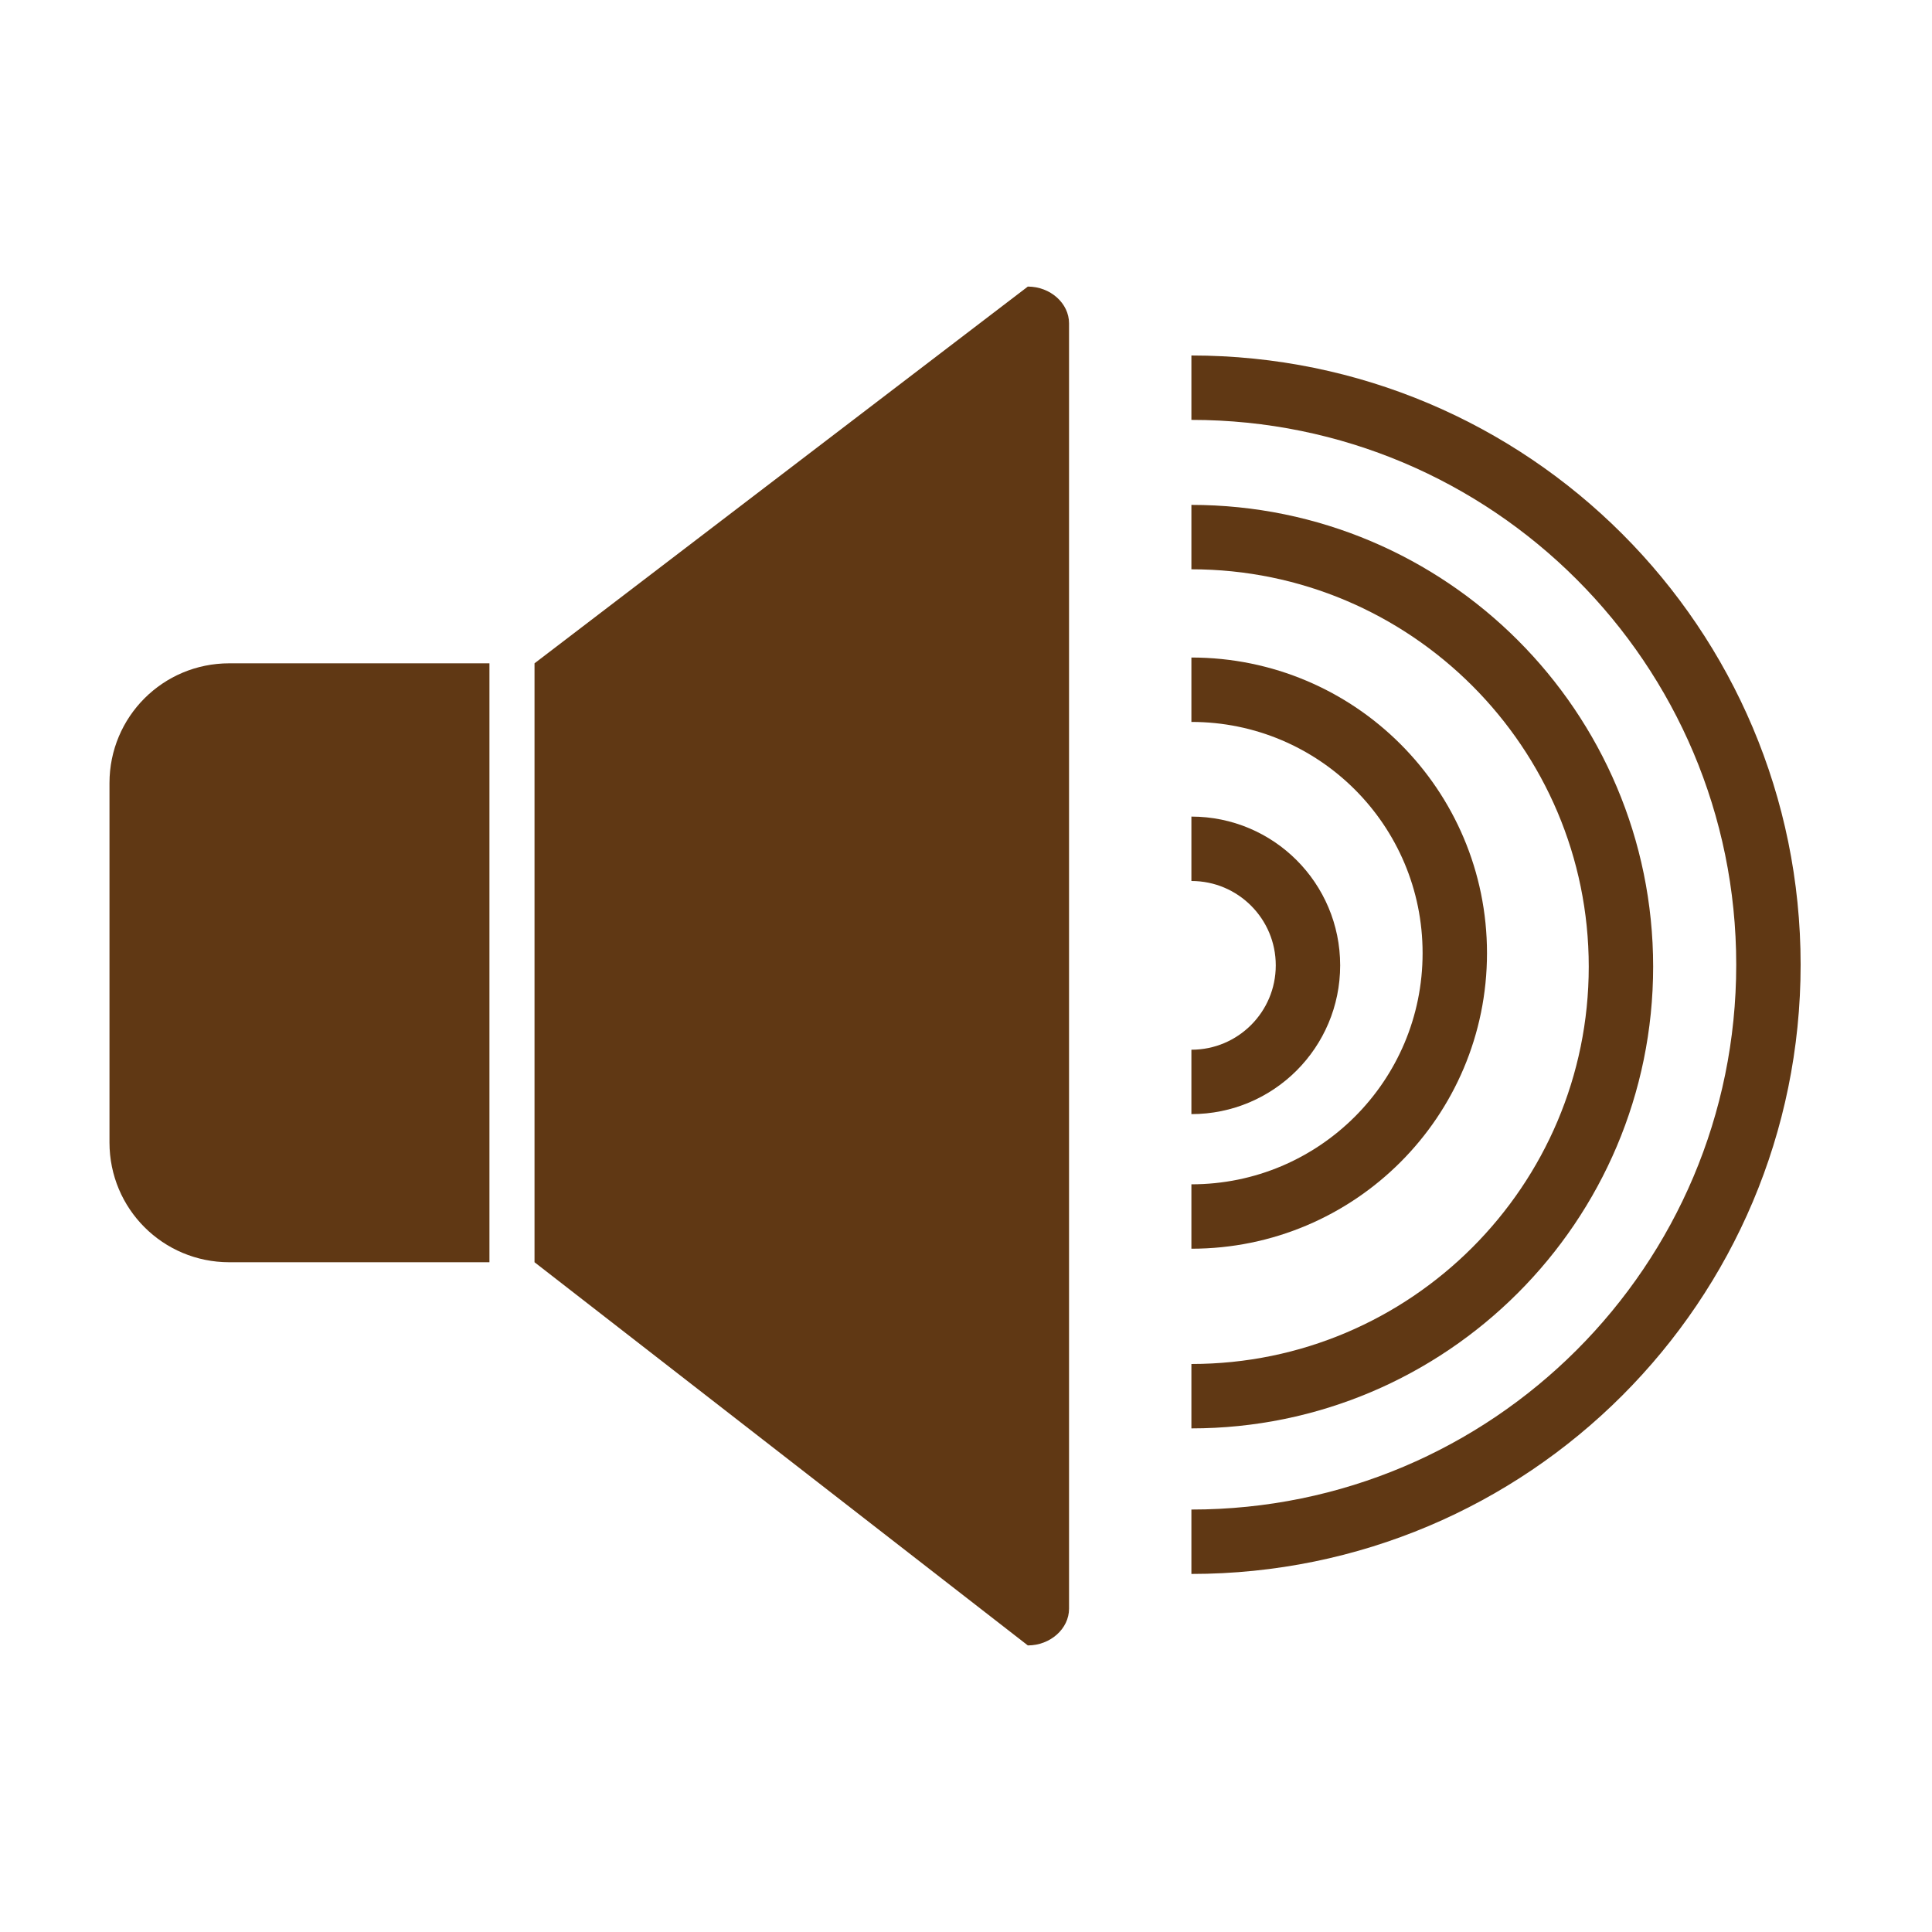 <?xml version="1.0" encoding="utf-8"?>
<!-- Generator: Adobe Illustrator 27.2.0, SVG Export Plug-In . SVG Version: 6.00 Build 0)  -->
<svg version="1.1" id="Layer_1" xmlns="http://www.w3.org/2000/svg" xmlns:xlink="http://www.w3.org/1999/xlink" x="0px" y="0px"
	 viewBox="0 0 300 300" style="enable-background:new 0 0 300 300;" xml:space="preserve">
<style type="text/css">
	.st0{fill:#603814;}
	.st1{fill:none;stroke:#603814;stroke-width:10;stroke-miterlimit:10;}
</style>
<g>
	<path class="st0" d="M76,196H35.6c-10.3,0-18.6-8.3-18.6-18.6v-55.8c0-10.3,8.3-18.6,18.6-18.6H76V196z"/>
</g>
<g>
	<path class="st0" d="M159.6,255.5L83,196v-93l76.6-58.5c3.5,0,6.4,2.6,6.4,5.7v199.6C166,252.9,163.1,255.5,159.6,255.5z"/>
</g>
<path class="st1" d="M185,107.1c22.6,0,40.9,18.3,40.9,40.9s-18.3,40.9-40.9,40.9"/>
<path class="st1" d="M185,131.8c10,0,18.1,8.1,18.1,18.1c0,10-8.1,18.1-18.1,18.1"/>
<path class="st1" d="M185,83.4c36.8,0,66.7,29.9,66.7,66.7s-29.9,66.7-66.7,66.7"/>
<path class="st1" d="M185,60.2c49.5,0,89.6,40.1,89.6,89.6s-40.1,89.6-89.6,89.6"/>
</svg>
